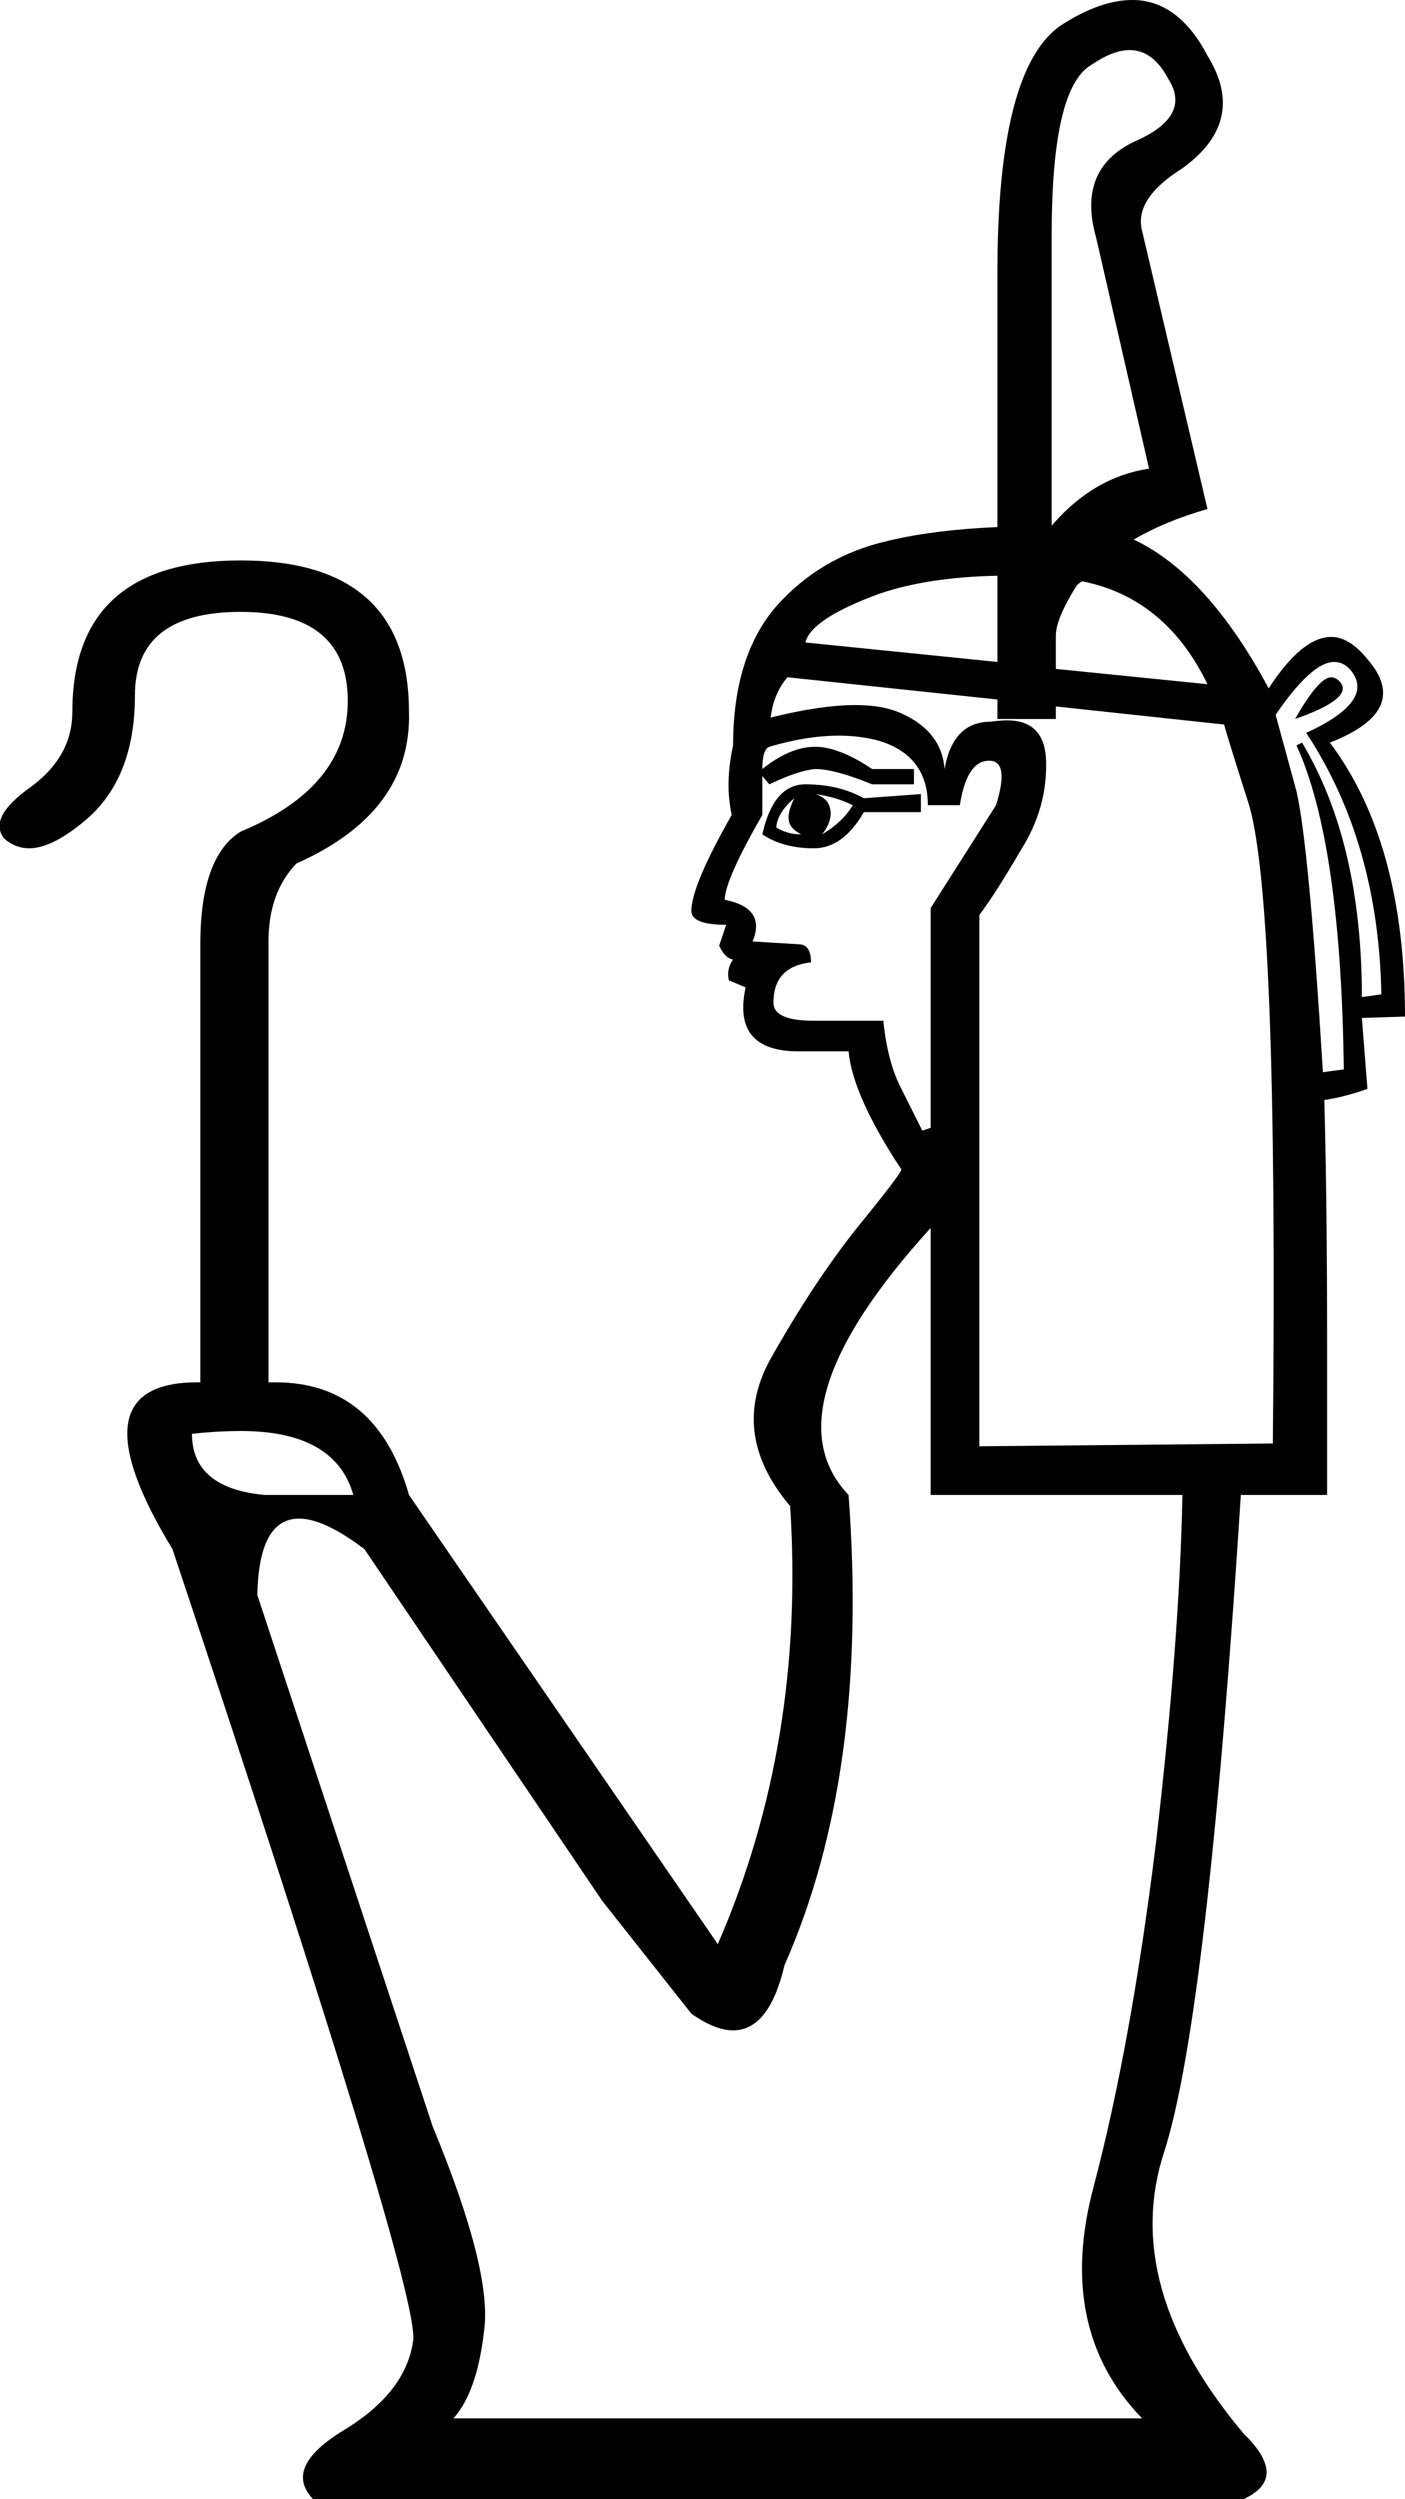 <?xml version='1.0' encoding ='UTF-8' standalone='yes'?>
<svg width='10.1' height='17.97' xmlns='http://www.w3.org/2000/svg' xmlns:xlink='http://www.w3.org/1999/xlink' >
<path style='fill:black; stroke:none' d=' M 8.12 0.36  Q 8.29 0.36 8.4 0.57  Q 8.57 0.84 8.15 1.02  Q 7.74 1.22 7.88 1.71  L 8.26 3.37  Q 7.86 3.43 7.56 3.78  L 7.56 1.69  Q 7.56 0.64 7.84 0.47  Q 8 0.36 8.12 0.36  Z  M 7.17 4.14  L 7.17 4.76  L 7.17 4.76  L 5.79 4.62  Q 5.83 4.45 6.32 4.27  Q 6.67 4.15 7.17 4.14  Z  M 7.78 4.18  Q 8.38 4.3 8.68 4.92  L 7.59 4.81  L 7.59 4.81  L 7.59 4.57  Q 7.59 4.45 7.74 4.21  Q 7.76 4.19 7.78 4.18  Z  M 9.57 4.87  Q 9.48 4.87 9.31 5.17  Q 9.74 5.02 9.63 4.9  Q 9.6 4.87 9.57 4.87  Z  M 5.71 5.74  L 5.71 5.74  Q 5.66 5.84 5.67 5.9  Q 5.68 5.96 5.76 6  Q 5.66 6 5.58 5.95  Q 5.59 5.84 5.71 5.74  Z  M 5.86 5.71  Q 6.01 5.73 6.13 5.79  Q 6.06 5.91 5.91 6  Q 5.98 5.91 5.97 5.83  Q 5.96 5.74 5.86 5.71  Z  M 5.79 5.64  Q 5.56 5.64 5.48 6  Q 5.63 6.1 5.85 6.1  Q 6.06 6.1 6.21 5.84  L 6.62 5.84  L 6.62 5.71  L 6.21 5.74  Q 6.03 5.64 5.79 5.64  Z  M 9.59 4.76  Q 9.66 4.76 9.71 4.82  Q 9.89 5.04 9.39 5.27  Q 9.91 6.06 9.93 7.15  L 9.79 7.17  Q 9.79 6.06 9.36 5.34  L 9.32 5.36  Q 9.64 6.06 9.66 7.69  L 9.51 7.71  Q 9.41 6.08 9.32 5.69  L 9.17 5.14  Q 9.43 4.76 9.59 4.76  Z  M 6.03 5.29  Q 6.19 5.29 6.33 5.33  Q 6.67 5.44 6.67 5.79  L 6.9 5.79  Q 6.95 5.47 7.11 5.47  Q 7.26 5.47 7.16 5.79  L 6.69 6.53  L 6.69 8.11  L 6.63 8.13  Q 6.57 8.01 6.48 7.83  Q 6.38 7.64 6.35 7.34  L 5.85 7.34  Q 5.56 7.34 5.56 7.21  Q 5.56 6.95 5.83 6.92  Q 5.83 6.79 5.74 6.79  L 5.41 6.77  Q 5.51 6.53 5.21 6.47  Q 5.21 6.33 5.48 5.86  L 5.48 5.58  L 5.53 5.64  Q 5.74 5.54 5.86 5.53  Q 6 5.53 6.27 5.64  L 6.57 5.64  L 6.57 5.53  L 6.27 5.53  Q 6.03 5.37 5.86 5.37  Q 5.68 5.37 5.48 5.53  Q 5.48 5.39 5.53 5.37  Q 5.8 5.29 6.03 5.29  Z  M 5.66 4.87  L 7.17 5.03  L 7.17 5.03  L 7.17 5.17  L 7.59 5.17  L 7.59 5.08  L 7.59 5.08  L 8.8 5.21  Q 8.82 5.29 8.97 5.76  Q 9.19 6.42 9.15 10.38  L 7.04 10.4  L 7.04 6.58  Q 7.16 6.42 7.34 6.11  Q 7.53 5.81 7.52 5.47  Q 7.51 5.18 7.24 5.18  Q 7.19 5.18 7.12 5.19  Q 6.85 5.19 6.79 5.53  Q 6.77 5.26 6.48 5.13  Q 6.35 5.07 6.15 5.07  Q 5.9 5.07 5.54 5.16  Q 5.56 4.99 5.66 4.87  Z  M 1.73 10.29  Q 2.41 10.29 2.54 10.75  L 1.9 10.75  Q 1.38 10.7 1.38 10.31  Q 1.57 10.29 1.73 10.29  Z  M 6.69 8.83  L 6.69 10.75  L 8.5 10.75  Q 8.48 11.79 8.31 13.25  Q 8.13 14.71 7.86 15.73  Q 7.59 16.75 8.21 17.39  L 3.26 17.39  Q 3.43 17.2 3.48 16.76  Q 3.54 16.33 3.11 15.29  L 1.85 11.47  Q 1.86 10.92 2.15 10.92  Q 2.33 10.92 2.62 11.14  L 4.33 13.67  L 4.97 14.48  Q 5.14 14.6 5.27 14.6  Q 5.53 14.6 5.64 14.13  Q 6.25 12.75 6.1 10.75  Q 5.51 10.13 6.69 8.83  Z  M 8.14 0  Q 7.91 0 7.63 0.18  Q 7.17 0.49 7.17 1.96  L 7.17 3.79  L 7.17 3.79  Q 6.71 3.81 6.38 3.89  Q 5.9 4 5.58 4.36  Q 5.27 4.72 5.27 5.36  Q 5.21 5.63 5.26 5.86  Q 4.97 6.37 4.97 6.55  Q 4.97 6.65 5.22 6.65  L 5.17 6.8  Q 5.21 6.89 5.27 6.9  Q 5.22 6.97 5.24 7.05  L 5.36 7.1  Q 5.26 7.56 5.74 7.56  L 6.1 7.56  Q 6.13 7.88 6.48 8.41  Q 6.47 8.45 6.16 8.83  Q 5.85 9.22 5.54 9.77  Q 5.24 10.31 5.68 10.83  Q 5.79 12.53 5.16 13.98  L 2.94 10.75  Q 2.71 9.94 1.98 9.94  Q 1.96 9.94 1.95 9.94  L 1.93 9.94  L 1.93 6.77  Q 1.93 6.42 2.13 6.21  Q 2.96 5.84 2.94 5.12  Q 2.94 4.03 1.73 4.03  Q 0.52 4.03 0.52 5.12  Q 0.52 5.44 0.22 5.66  Q -0.09 5.88 0.03 6.03  Q 0.11 6.1 0.21 6.1  Q 0.37 6.1 0.6 5.91  Q 0.97 5.61 0.97 5  Q 0.97 4.4 1.73 4.4  Q 2.5 4.4 2.5 5.04  Q 2.5 5.66 1.73 5.98  Q 1.44 6.16 1.44 6.79  L 1.44 9.94  Q 1.43 9.94 1.42 9.94  Q 0.51 9.94 1.24 11.14  Q 3.02 16.48 2.97 16.83  Q 2.92 17.2 2.48 17.47  Q 2.03 17.74 2.25 17.97  L 8.94 17.97  Q 9.27 17.82 8.94 17.5  Q 8.05 16.44 8.37 15.47  Q 8.68 14.5 8.92 10.75  L 9.54 10.75  L 9.54 9.64  Q 9.54 8.63 9.52 7.91  Q 9.66 7.89 9.83 7.83  L 9.79 7.32  L 10.1 7.31  Q 10.1 6.06 9.56 5.34  Q 10.15 5.11 9.83 4.74  Q 9.7 4.58 9.57 4.58  Q 9.36 4.58 9.12 4.95  Q 8.68 4.13 8.15 3.88  L 8.15 3.88  Q 8.37 3.75 8.68 3.66  L 8.21 1.66  Q 8.15 1.43 8.5 1.21  Q 8.97 0.87 8.68 0.4  Q 8.47 0 8.14 0  Z '/></svg>
